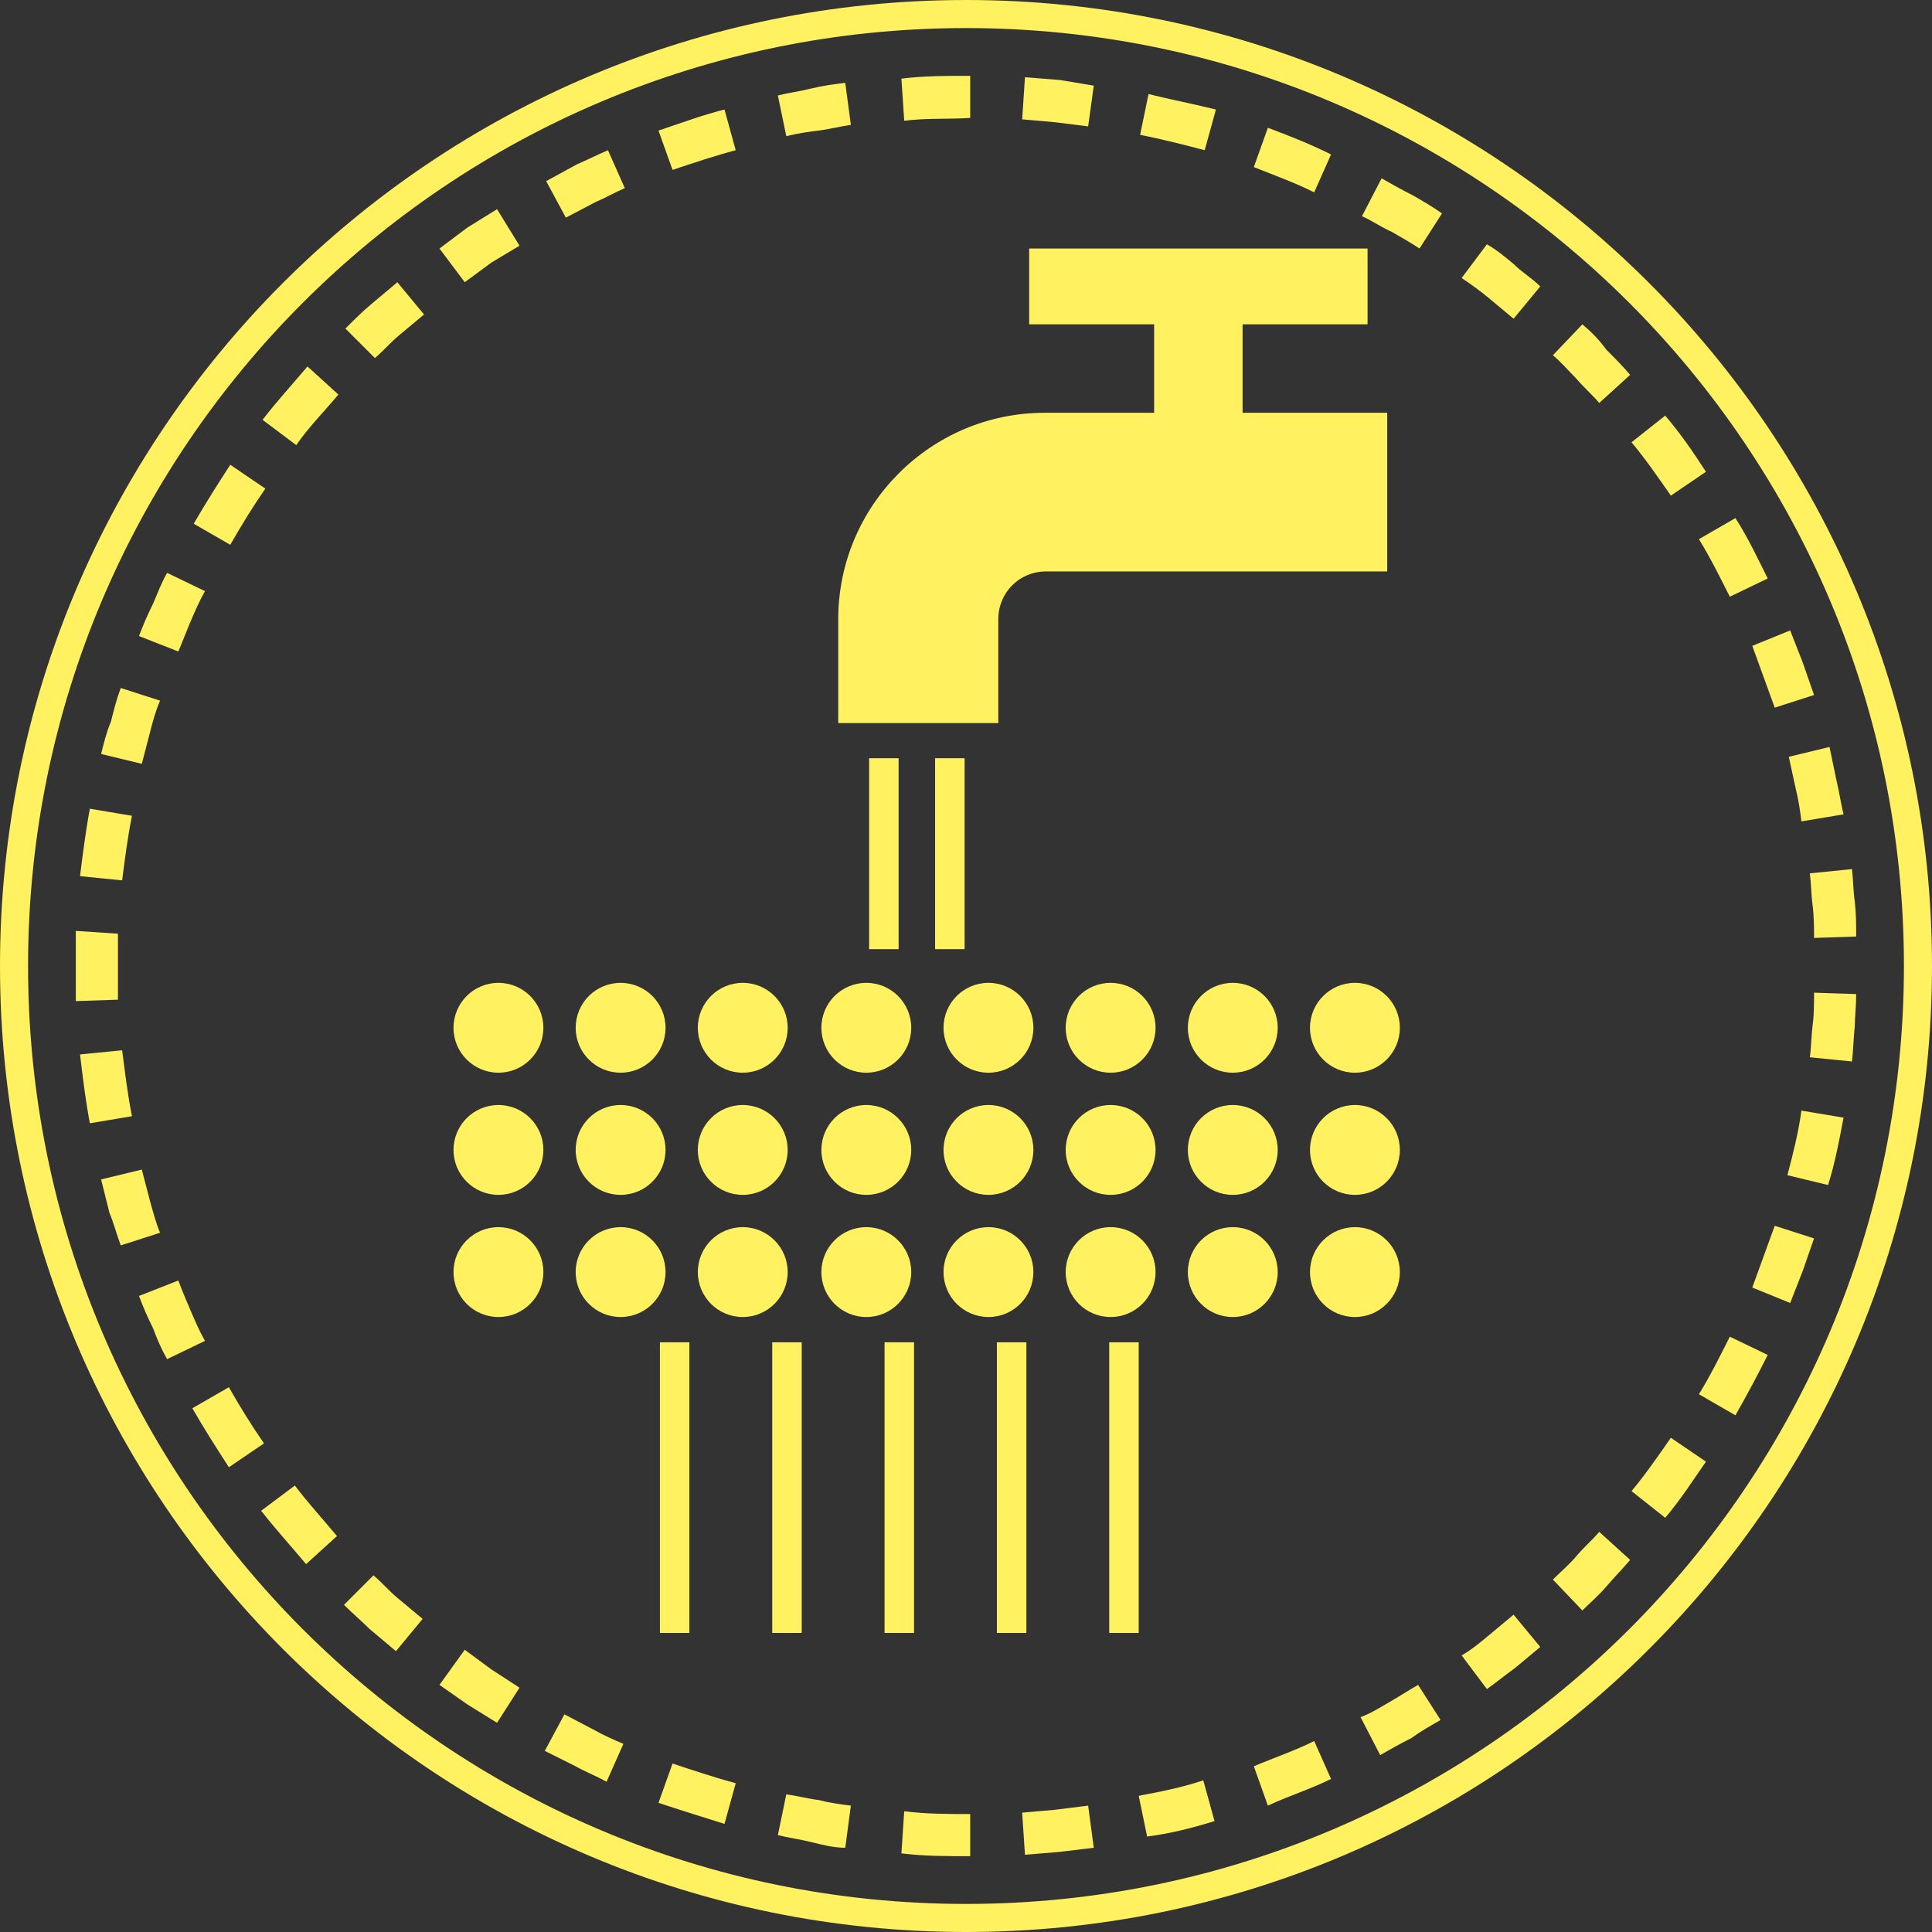 <?xml version="1.0" encoding="UTF-8"?>
<svg width="100px" height="100px" viewBox="0 0 100 100" version="1.1" xmlns="http://www.w3.org/2000/svg" xmlns:xlink="http://www.w3.org/1999/xlink">
    <rect x="0" y="0" width="100" height="100" fill="#333333" stroke="none"/>
    <!-- Generator: sketchtool 48.2 (47327) - http://www.bohemiancoding.com/sketch -->
    <title>D56ECECD-6F40-4AD3-A021-DBBC461D93FC</title>
    <desc>Created with sketchtool.</desc>
    <defs></defs>
    <g id="-g-Nano-grafin_Raduga_site_v01_04" stroke="none" stroke-width="1" fill="none" fill-rule="evenodd" transform="translate(-670, -216)">
        <g id="Page-1-Copy-2" transform="translate(470, 216)" fill="#FFF15F" fill-rule="nonzero">
            <path d="M250,100 C222.386,100 200,77.614 200,50 C200,22.386 222.386,0 250,0 C277.614,0 300,22.386 300,50 C300,77.614 277.614,100 250,100 Z M250,98.547 C276.811,98.547 298.547,76.811 298.547,50 C298.547,23.189 276.811,1.453 250,1.453 C223.189,1.453 201.453,23.189 201.453,50 C201.453,76.811 223.189,98.547 250,98.547 Z M264.317,21.366 L271.802,21.366 L271.802,29.578 L254.142,29.578 C252.762,29.578 251.672,30.669 251.672,32.049 L251.672,37.427 L243.387,37.427 L243.387,32.049 C243.387,26.163 248.183,21.366 254.07,21.366 L259.738,21.366 L259.738,16.788 L253.27,16.788 L253.27,12.863 L270.785,12.863 L270.785,16.788 L264.317,16.788 L264.317,21.366 Z M248.401,39.244 L249.927,39.244 L249.927,49.128 L248.401,49.128 L248.401,39.244 Z M244.985,39.244 L246.512,39.244 L246.512,49.128 L244.985,49.128 L244.985,39.244 Z M234.157,69.477 L235.683,69.477 L235.683,84.52 L234.157,84.52 L234.157,69.477 Z M239.971,69.477 L241.497,69.477 L241.497,84.52 L239.971,84.52 L239.971,69.477 Z M245.785,69.477 L247.311,69.477 L247.311,84.52 L245.785,84.52 L245.785,69.477 Z M251.599,69.477 L253.125,69.477 L253.125,84.52 L251.599,84.52 L251.599,69.477 Z M257.413,69.477 L258.939,69.477 L258.939,84.52 L257.413,84.52 L257.413,69.477 Z M225.799,61.846 C224.515,61.846 223.474,60.805 223.474,59.52 C223.474,58.236 224.515,57.195 225.799,57.195 C227.084,57.195 228.125,58.236 228.125,59.52 C228.125,60.805 227.084,61.846 225.799,61.846 Z M232.122,61.846 C230.838,61.846 229.797,60.805 229.797,59.52 C229.797,58.236 230.838,57.195 232.122,57.195 C233.406,57.195 234.448,58.236 234.448,59.52 C234.448,60.805 233.406,61.846 232.122,61.846 Z M238.445,61.846 C237.16,61.846 236.119,60.805 236.119,59.52 C236.119,58.236 237.16,57.195 238.445,57.195 C239.729,57.195 240.77,58.236 240.77,59.52 C240.77,60.805 239.729,61.846 238.445,61.846 Z M244.84,61.846 C243.556,61.846 242.515,60.805 242.515,59.52 C242.515,58.236 243.556,57.195 244.84,57.195 C246.124,57.195 247.166,58.236 247.166,59.52 C247.166,60.805 246.124,61.846 244.84,61.846 Z M251.163,61.846 C249.878,61.846 248.837,60.805 248.837,59.52 C248.837,58.236 249.878,57.195 251.163,57.195 C252.447,57.195 253.488,58.236 253.488,59.52 C253.488,60.805 252.447,61.846 251.163,61.846 Z M257.485,61.846 C256.201,61.846 255.16,60.805 255.16,59.52 C255.16,58.236 256.201,57.195 257.485,57.195 C258.77,57.195 259.811,58.236 259.811,59.52 C259.811,60.805 258.77,61.846 257.485,61.846 Z M263.808,61.846 C262.524,61.846 261.483,60.805 261.483,59.52 C261.483,58.236 262.524,57.195 263.808,57.195 C265.093,57.195 266.134,58.236 266.134,59.52 C266.134,60.805 265.093,61.846 263.808,61.846 Z M270.131,61.846 C268.846,61.846 267.805,60.805 267.805,59.52 C267.805,58.236 268.846,57.195 270.131,57.195 C271.415,57.195 272.456,58.236 272.456,59.52 C272.456,60.805 271.415,61.846 270.131,61.846 Z M225.799,68.169 C224.515,68.169 223.474,67.127 223.474,65.843 C223.474,64.559 224.515,63.517 225.799,63.517 C227.084,63.517 228.125,64.559 228.125,65.843 C228.125,67.127 227.084,68.169 225.799,68.169 Z M232.122,68.169 C230.838,68.169 229.797,67.127 229.797,65.843 C229.797,64.559 230.838,63.517 232.122,63.517 C233.406,63.517 234.448,64.559 234.448,65.843 C234.448,67.127 233.406,68.169 232.122,68.169 Z M238.445,68.169 C237.16,68.169 236.119,67.127 236.119,65.843 C236.119,64.559 237.16,63.517 238.445,63.517 C239.729,63.517 240.77,64.559 240.77,65.843 C240.77,67.127 239.729,68.169 238.445,68.169 Z M244.84,68.169 C243.556,68.169 242.515,67.127 242.515,65.843 C242.515,64.559 243.556,63.517 244.84,63.517 C246.124,63.517 247.166,64.559 247.166,65.843 C247.166,67.127 246.124,68.169 244.84,68.169 Z M251.163,68.169 C249.878,68.169 248.837,67.127 248.837,65.843 C248.837,64.559 249.878,63.517 251.163,63.517 C252.447,63.517 253.488,64.559 253.488,65.843 C253.488,67.127 252.447,68.169 251.163,68.169 Z M257.485,68.169 C256.201,68.169 255.16,67.127 255.16,65.843 C255.16,64.559 256.201,63.517 257.485,63.517 C258.77,63.517 259.811,64.559 259.811,65.843 C259.811,67.127 258.77,68.169 257.485,68.169 Z M263.808,68.169 C262.524,68.169 261.483,67.127 261.483,65.843 C261.483,64.559 262.524,63.517 263.808,63.517 C265.093,63.517 266.134,64.559 266.134,65.843 C266.134,67.127 265.093,68.169 263.808,68.169 Z M270.131,68.169 C268.846,68.169 267.805,67.127 267.805,65.843 C267.805,64.559 268.846,63.517 270.131,63.517 C271.415,63.517 272.456,64.559 272.456,65.843 C272.456,67.127 271.415,68.169 270.131,68.169 Z M225.799,55.523 C224.515,55.523 223.474,54.482 223.474,53.198 C223.474,51.913 224.515,50.872 225.799,50.872 C227.084,50.872 228.125,51.913 228.125,53.198 C228.125,54.482 227.084,55.523 225.799,55.523 Z M232.122,55.523 C230.838,55.523 229.797,54.482 229.797,53.198 C229.797,51.913 230.838,50.872 232.122,50.872 C233.406,50.872 234.448,51.913 234.448,53.198 C234.448,54.482 233.406,55.523 232.122,55.523 Z M238.445,55.523 C237.16,55.523 236.119,54.482 236.119,53.198 C236.119,51.913 237.16,50.872 238.445,50.872 C239.729,50.872 240.77,51.913 240.77,53.198 C240.77,54.482 239.729,55.523 238.445,55.523 Z M244.84,55.523 C243.556,55.523 242.515,54.482 242.515,53.198 C242.515,51.913 243.556,50.872 244.84,50.872 C246.124,50.872 247.166,51.913 247.166,53.198 C247.166,54.482 246.124,55.523 244.84,55.523 Z M251.163,55.523 C249.878,55.523 248.837,54.482 248.837,53.198 C248.837,51.913 249.878,50.872 251.163,50.872 C252.447,50.872 253.488,51.913 253.488,53.198 C253.488,54.482 252.447,55.523 251.163,55.523 Z M257.485,55.523 C256.201,55.523 255.16,54.482 255.16,53.198 C255.16,51.913 256.201,50.872 257.485,50.872 C258.77,50.872 259.811,51.913 259.811,53.198 C259.811,54.482 258.77,55.523 257.485,55.523 Z M263.808,55.523 C262.524,55.523 261.483,54.482 261.483,53.198 C261.483,51.913 262.524,50.872 263.808,50.872 C265.093,50.872 266.134,51.913 266.134,53.198 C266.134,54.482 265.093,55.523 263.808,55.523 Z M270.131,55.523 C268.846,55.523 267.805,54.482 267.805,53.198 C267.805,51.913 268.846,50.872 270.131,50.872 C271.415,50.872 272.456,51.913 272.456,53.198 C272.456,54.482 271.415,55.523 270.131,55.523 Z M293.895,64.099 L293.314,65.77 L292.66,67.442 L290.698,66.642 L291.279,65.044 L291.86,63.445 L293.895,64.099 Z M295.422,57.849 C295.203,59.012 294.985,60.174 294.622,61.337 L292.515,60.828 C292.805,59.738 293.096,58.576 293.241,57.485 L295.422,57.849 Z M296.076,51.453 C296.076,52.108 296.003,52.689 296.003,53.125 C295.93,53.779 295.93,54.36 295.858,54.942 L293.677,54.724 C293.75,54.215 293.75,53.634 293.823,53.052 C293.895,52.544 293.895,51.962 293.895,51.381 L296.076,51.453 Z M284.375,80.741 C284.012,81.177 283.576,81.613 283.14,82.122 C282.776,82.558 282.34,82.922 281.904,83.358 L280.378,81.759 C280.814,81.323 281.25,80.959 281.613,80.523 C281.977,80.087 282.413,79.724 282.776,79.288 L284.375,80.741 Z M288.299,75.654 C287.645,76.599 286.991,77.616 286.192,78.561 L284.448,77.18 C285.174,76.308 285.828,75.363 286.483,74.419 L288.299,75.654 Z M291.497,70.131 C290.988,71.148 290.407,72.238 289.826,73.256 L287.936,72.166 C288.517,71.221 289.026,70.203 289.535,69.186 L291.497,70.131 Z M268.895,92.078 C267.878,92.587 266.715,92.951 265.625,93.459 L264.898,91.424 C265.916,90.988 267.006,90.625 268.023,90.116 L268.895,92.078 Z M274.564,89.026 C274.055,89.317 273.547,89.608 273.038,89.971 C272.456,90.262 271.948,90.552 271.439,90.843 L270.422,88.881 C271.003,88.663 271.439,88.372 271.948,88.081 C272.456,87.791 272.892,87.5 273.401,87.209 L274.564,89.026 Z M279.724,85.247 C279.288,85.61 278.852,85.974 278.416,86.337 C277.907,86.701 277.471,87.064 276.962,87.427 L275.654,85.683 C276.163,85.392 276.599,85.029 277.035,84.666 C277.471,84.302 277.907,83.939 278.343,83.576 L279.724,85.247 Z M250.218,96.076 C248.983,96.076 247.82,96.076 246.657,95.93 L246.802,93.75 C247.965,93.895 249.055,93.895 250.218,93.895 L250.218,96.076 Z M256.613,95.64 L254.797,95.858 L253.052,96.003 L252.907,93.823 L254.578,93.677 L256.323,93.459 L256.613,95.64 Z M262.863,94.259 C261.701,94.622 260.538,94.913 259.375,95.058 L258.939,92.951 C260.102,92.733 261.192,92.515 262.282,92.151 L262.863,94.259 Z M231.395,92.224 C230.887,91.933 230.305,91.715 229.797,91.424 L228.198,90.625 L229.215,88.735 L230.741,89.535 C231.25,89.826 231.759,90.044 232.267,90.262 L231.395,92.224 Z M237.5,94.404 C236.337,94.041 235.174,93.677 234.084,93.314 L234.811,91.279 C235.901,91.642 236.991,92.006 238.081,92.297 L237.5,94.404 Z M243.75,95.64 C243.169,95.64 242.587,95.494 242.006,95.349 C241.424,95.203 240.843,95.131 240.262,94.985 L240.698,92.878 C241.279,92.951 241.788,93.096 242.369,93.169 C242.951,93.314 243.459,93.387 244.041,93.459 L243.75,95.64 Z M215.843,80.959 C215.116,80.087 214.317,79.215 213.517,78.198 L215.262,76.89 C215.916,77.762 216.715,78.634 217.442,79.506 L215.843,80.959 Z M220.494,85.465 L219.113,84.302 C218.677,83.866 218.241,83.503 217.805,83.067 L219.331,81.541 C219.767,81.904 220.131,82.34 220.567,82.703 L221.875,83.794 L220.494,85.465 Z M225.727,89.172 L224.201,88.227 L222.747,87.209 L224.055,85.392 L225.436,86.41 L226.89,87.355 L225.727,89.172 Z M206.25,64.462 C206.032,63.881 205.887,63.299 205.669,62.791 C205.523,62.209 205.378,61.628 205.233,61.047 L207.34,60.538 C207.485,61.119 207.631,61.628 207.776,62.209 C207.922,62.718 208.067,63.299 208.285,63.808 L206.25,64.462 Z M208.648,70.349 C208.358,69.84 208.14,69.331 207.922,68.75 C207.631,68.169 207.413,67.66 207.195,67.078 L209.23,66.279 C209.448,66.86 209.666,67.369 209.884,67.878 C210.102,68.387 210.32,68.895 210.61,69.404 L208.648,70.349 Z M211.846,75.945 C211.192,74.927 210.538,73.91 209.956,72.892 L211.846,71.802 C212.427,72.82 213.009,73.765 213.663,74.709 L211.846,75.945 Z M204.142,45.349 C204.288,44.186 204.433,43.023 204.651,41.86 L206.831,42.224 C206.613,43.314 206.468,44.404 206.323,45.567 L204.142,45.349 Z M203.924,51.817 L203.924,50 L203.924,48.183 L206.105,48.328 L206.105,50 L206.105,51.744 L203.924,51.817 Z M204.651,58.14 C204.433,56.977 204.288,55.814 204.142,54.578 L206.323,54.36 C206.468,55.523 206.613,56.686 206.831,57.776 L204.651,58.14 Z M210.029,27.108 C210.61,26.09 211.265,25.073 211.919,24.055 L213.735,25.291 C213.081,26.235 212.5,27.18 211.919,28.198 L210.029,27.108 Z M207.195,32.922 C207.413,32.34 207.631,31.831 207.922,31.25 C208.14,30.741 208.358,30.16 208.648,29.651 L210.61,30.596 C210.32,31.105 210.102,31.613 209.884,32.122 C209.666,32.631 209.448,33.212 209.23,33.721 L207.195,32.922 Z M205.233,39.026 C205.378,38.445 205.523,37.863 205.741,37.355 C205.887,36.773 206.032,36.192 206.25,35.61 L208.285,36.265 C208.067,36.773 207.922,37.282 207.776,37.863 C207.631,38.445 207.485,38.953 207.34,39.535 L205.233,39.026 Z M222.747,12.863 L224.201,11.773 L225.727,10.828 L226.89,12.718 L225.436,13.59 L224.055,14.608 L222.747,12.863 Z M217.878,17.006 C218.314,16.57 218.75,16.134 219.186,15.77 L220.567,14.608 L221.948,16.279 L220.64,17.369 C220.203,17.733 219.84,18.169 219.404,18.532 L217.878,17.006 Z M213.59,21.73 C214.317,20.785 215.116,19.913 215.916,18.968 L217.515,20.422 C216.788,21.294 215.988,22.093 215.334,23.038 L213.59,21.73 Z M240.262,4.942 C240.843,4.797 241.424,4.724 242.006,4.578 C242.587,4.433 243.169,4.36 243.75,4.288 L244.041,6.468 C243.459,6.541 242.951,6.686 242.369,6.759 C241.788,6.831 241.279,6.904 240.698,7.049 L240.262,4.942 Z M234.084,6.759 C235.174,6.395 236.337,5.959 237.5,5.669 L238.081,7.776 C236.991,8.067 235.901,8.43 234.811,8.794 L234.084,6.759 Z M228.27,9.375 L229.869,8.503 C230.378,8.285 230.959,7.994 231.468,7.776 L232.34,9.738 C231.831,9.956 231.323,10.247 230.814,10.465 L229.288,11.265 L228.27,9.375 Z M259.448,4.869 C260.61,5.16 261.773,5.378 262.936,5.669 L262.355,7.776 C261.265,7.485 260.102,7.195 259.012,6.977 L259.448,4.869 Z M253.052,3.997 L254.869,4.142 L256.613,4.433 L256.323,6.541 L254.578,6.323 L252.907,6.177 L253.052,3.997 Z M246.657,4.07 C247.82,3.924 249.055,3.924 250.218,3.924 L250.218,6.105 C249.055,6.177 247.965,6.105 246.802,6.25 L246.657,4.07 Z M276.962,12.645 C277.471,12.936 277.907,13.299 278.343,13.663 C278.779,14.099 279.288,14.39 279.724,14.826 L278.343,16.497 C277.907,16.134 277.471,15.77 277.035,15.407 C276.599,15.044 276.09,14.68 275.654,14.39 L276.962,12.645 Z M271.512,9.23 C272.02,9.52 272.529,9.811 273.11,10.102 C273.619,10.392 274.128,10.683 274.637,11.047 L273.474,12.863 C273.038,12.573 272.529,12.282 272.02,11.991 C271.512,11.773 271.003,11.41 270.494,11.192 L271.512,9.23 Z M265.625,6.613 C266.788,7.049 267.878,7.485 268.895,7.994 L268.023,9.956 C267.006,9.448 265.988,9.084 264.898,8.648 L265.625,6.613 Z M289.826,26.817 C290.48,27.834 290.988,28.924 291.497,29.942 L289.535,30.887 C289.026,29.869 288.517,28.852 287.936,27.907 L289.826,26.817 Z M286.192,21.512 C286.991,22.456 287.645,23.401 288.299,24.419 L286.483,25.654 C285.828,24.709 285.174,23.765 284.448,22.892 L286.192,21.512 Z M281.904,16.788 C282.34,17.151 282.776,17.587 283.14,18.096 C283.576,18.532 284.012,18.968 284.375,19.404 L282.776,20.858 C282.413,20.422 281.977,20.058 281.613,19.622 C281.177,19.186 280.814,18.75 280.378,18.387 L281.904,16.788 Z M295.858,44.985 C295.93,45.64 295.93,46.221 296.003,46.657 C296.076,47.311 296.076,47.892 296.076,48.474 L293.895,48.547 C293.895,48.038 293.895,47.456 293.823,46.875 C293.75,46.366 293.75,45.785 293.677,45.203 L295.858,44.985 Z M294.695,38.663 L295.058,40.407 C295.203,40.988 295.276,41.57 295.422,42.151 L293.241,42.515 C293.169,41.933 293.096,41.424 292.951,40.843 L292.587,39.172 L294.695,38.663 Z M292.66,32.631 L293.314,34.302 L293.895,35.974 L291.86,36.628 L291.279,35.029 L290.698,33.43 L292.66,32.631 Z" id="Combined-Shape"></path>
        </g>
    </g>
</svg>
